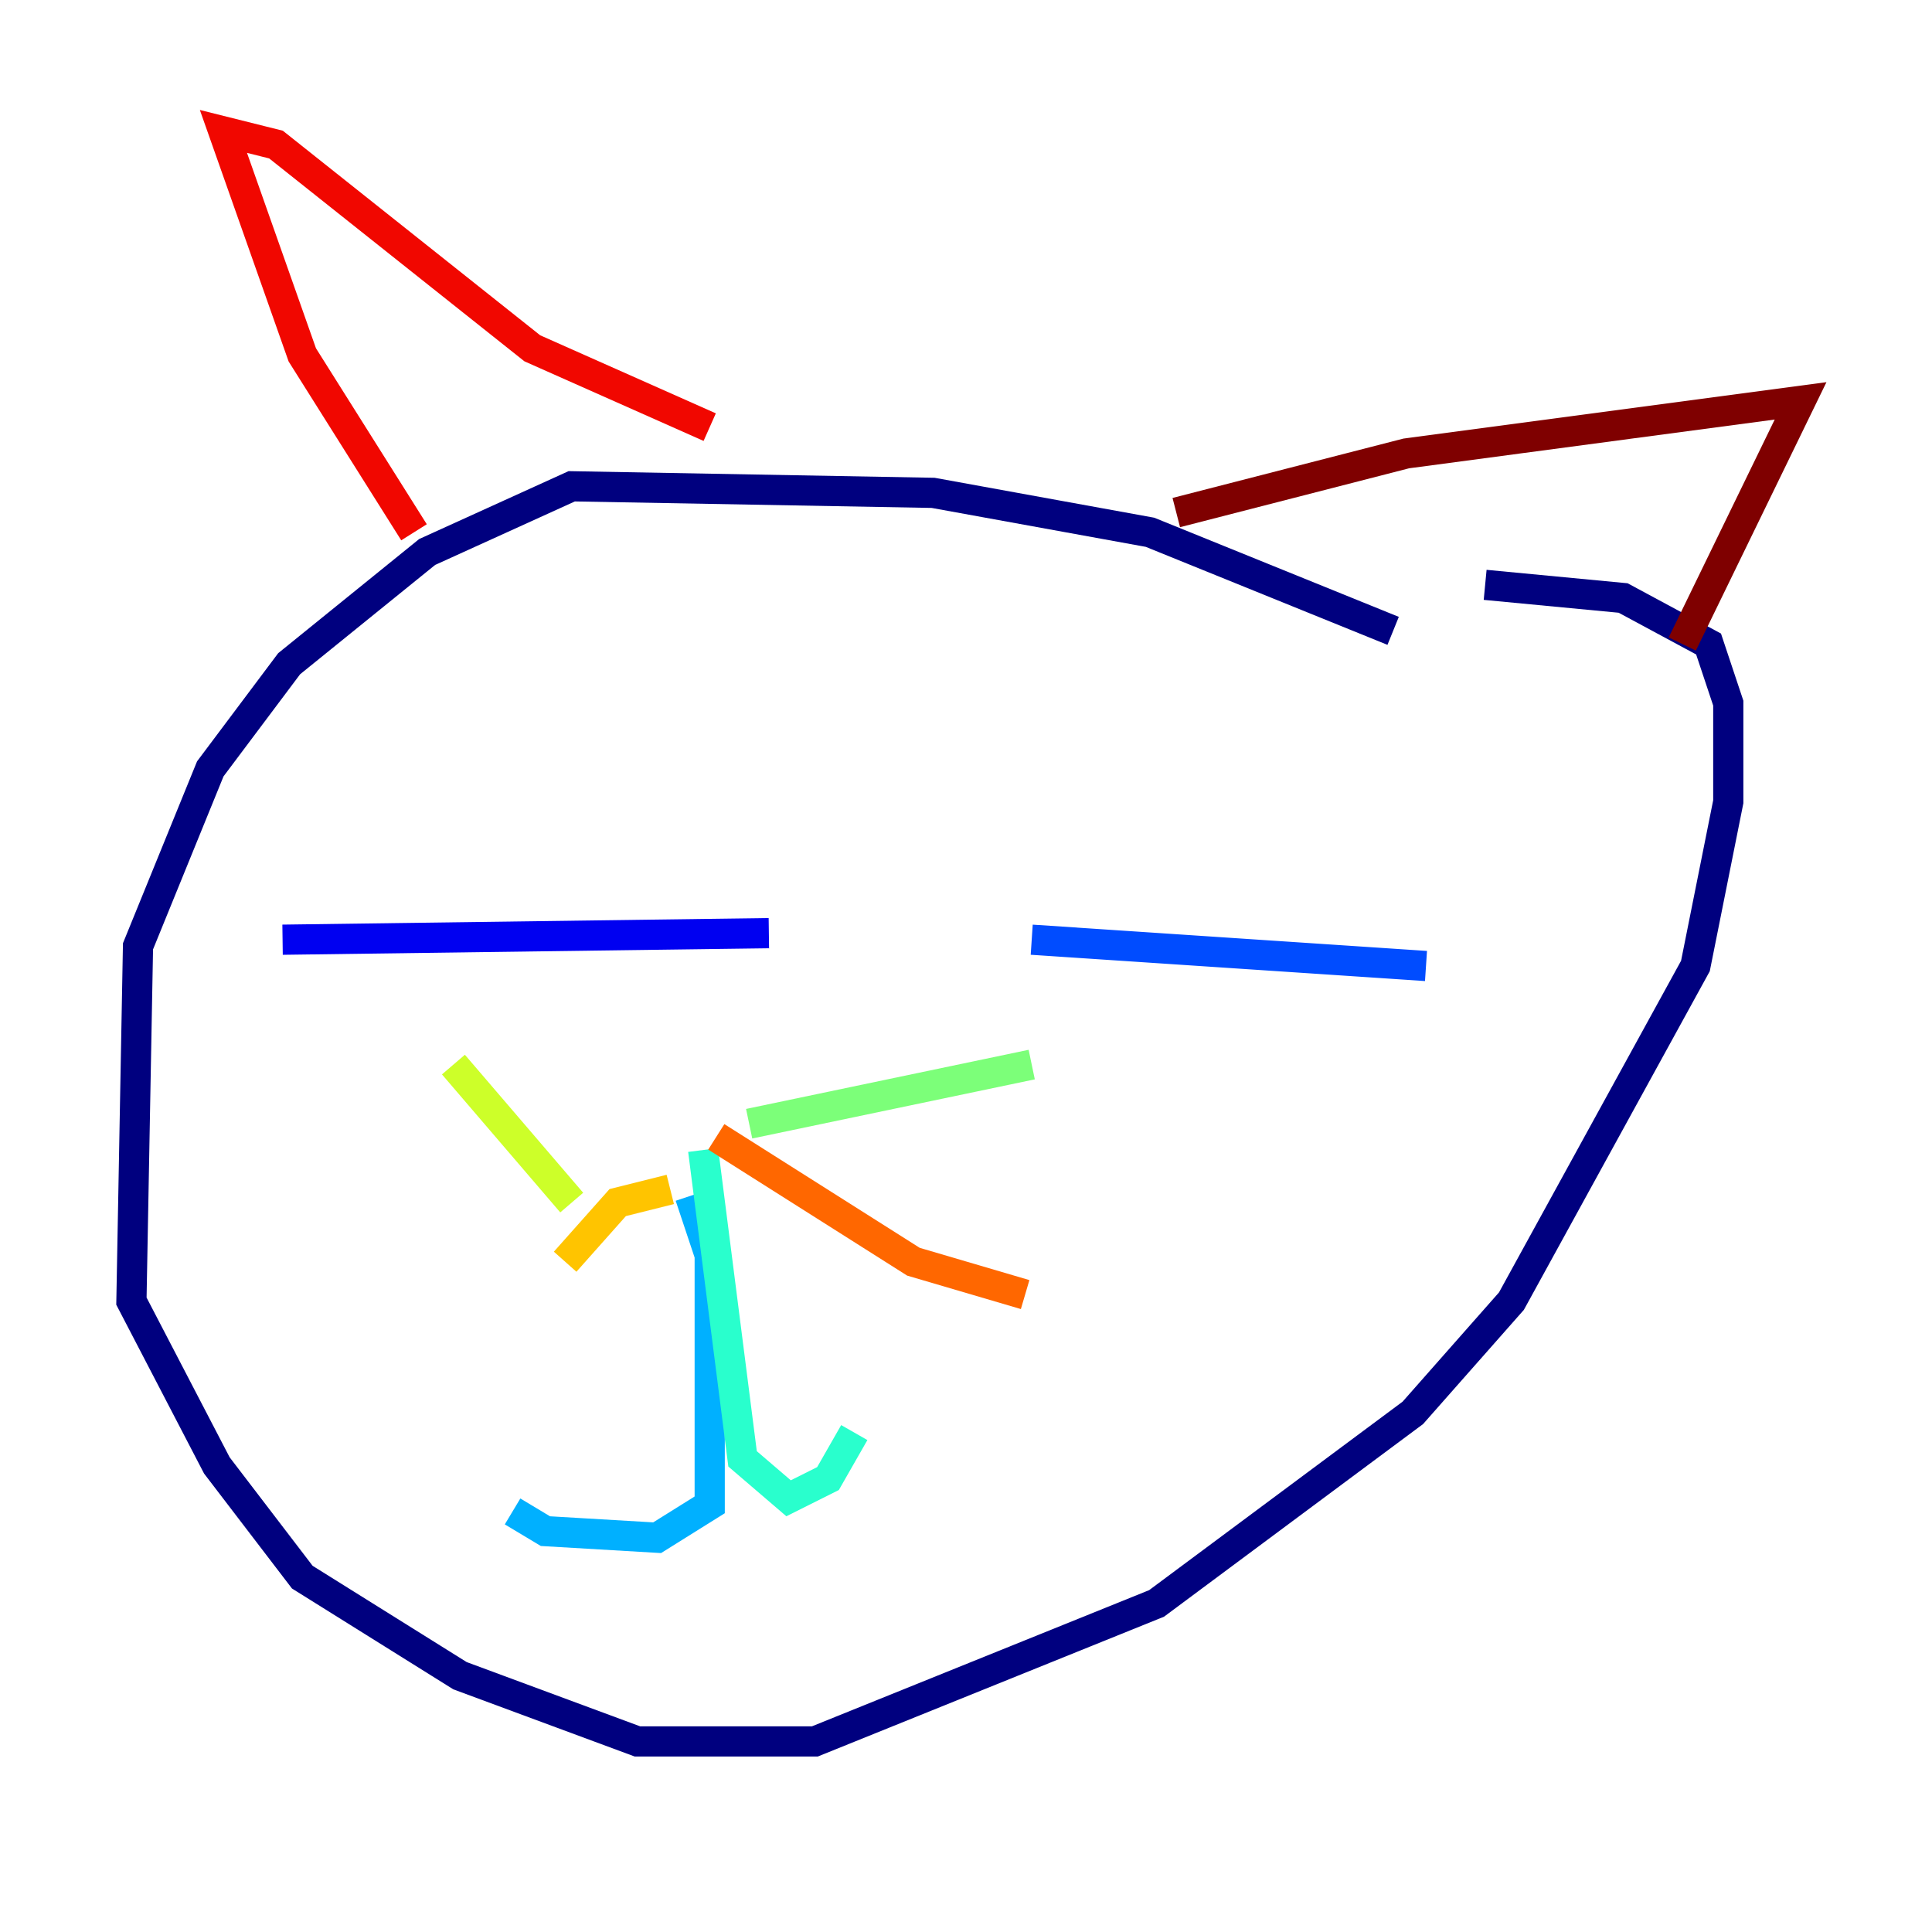 <?xml version="1.0" encoding="utf-8" ?>
<svg baseProfile="tiny" height="128" version="1.2" viewBox="0,0,128,128" width="128" xmlns="http://www.w3.org/2000/svg" xmlns:ev="http://www.w3.org/2001/xml-events" xmlns:xlink="http://www.w3.org/1999/xlink"><defs /><polyline fill="none" points="92.299,41.796 76.191,35.265 61.823,32.653 37.878,32.218 28.299,36.571 19.157,43.973 13.932,50.939 9.143,62.694 8.707,86.204 14.367,97.088 20.027,104.49 30.476,111.02 42.231,115.374 53.986,115.374 76.626,106.231 93.605,93.605 100.136,86.204 112.326,64.0 114.503,53.116 114.503,46.585 113.197,42.667 107.537,39.619 98.395,38.748" stroke="#00007f" stroke-width="2" /><polyline fill="none" points="18.721,62.258 50.939,61.823" stroke="#0000f1" stroke-width="2" /><polyline fill="none" points="68.354,62.258 94.476,64.0" stroke="#004cff" stroke-width="2" /><polyline fill="none" points="45.714,79.238 47.02,83.156 47.02,99.701 43.537,101.878 36.136,101.442 33.959,100.136" stroke="#00b0ff" stroke-width="2" /><polyline fill="none" points="46.585,76.191 49.197,96.653 52.245,99.265 54.857,97.959 56.599,94.912" stroke="#29ffcd" stroke-width="2" /><polyline fill="none" points="49.633,74.449 68.354,70.531" stroke="#7cff79" stroke-width="2" /><polyline fill="none" points="37.878,79.674 30.041,70.531" stroke="#cdff29" stroke-width="2" /><polyline fill="none" points="44.408,78.803 40.925,79.674 37.442,83.592" stroke="#ffc400" stroke-width="2" /><polyline fill="none" points="47.456,75.32 60.517,83.592 67.918,85.769" stroke="#ff6700" stroke-width="2" /><polyline fill="none" points="27.429,35.265 20.027,23.51 14.803,8.707 18.286,9.578 35.265,23.075 47.02,28.299" stroke="#f10700" stroke-width="2" /><polyline fill="none" points="77.932,33.959 93.17,30.041 119.293,26.558 111.456,42.667" stroke="#7f0000" stroke-width="2" /></svg>